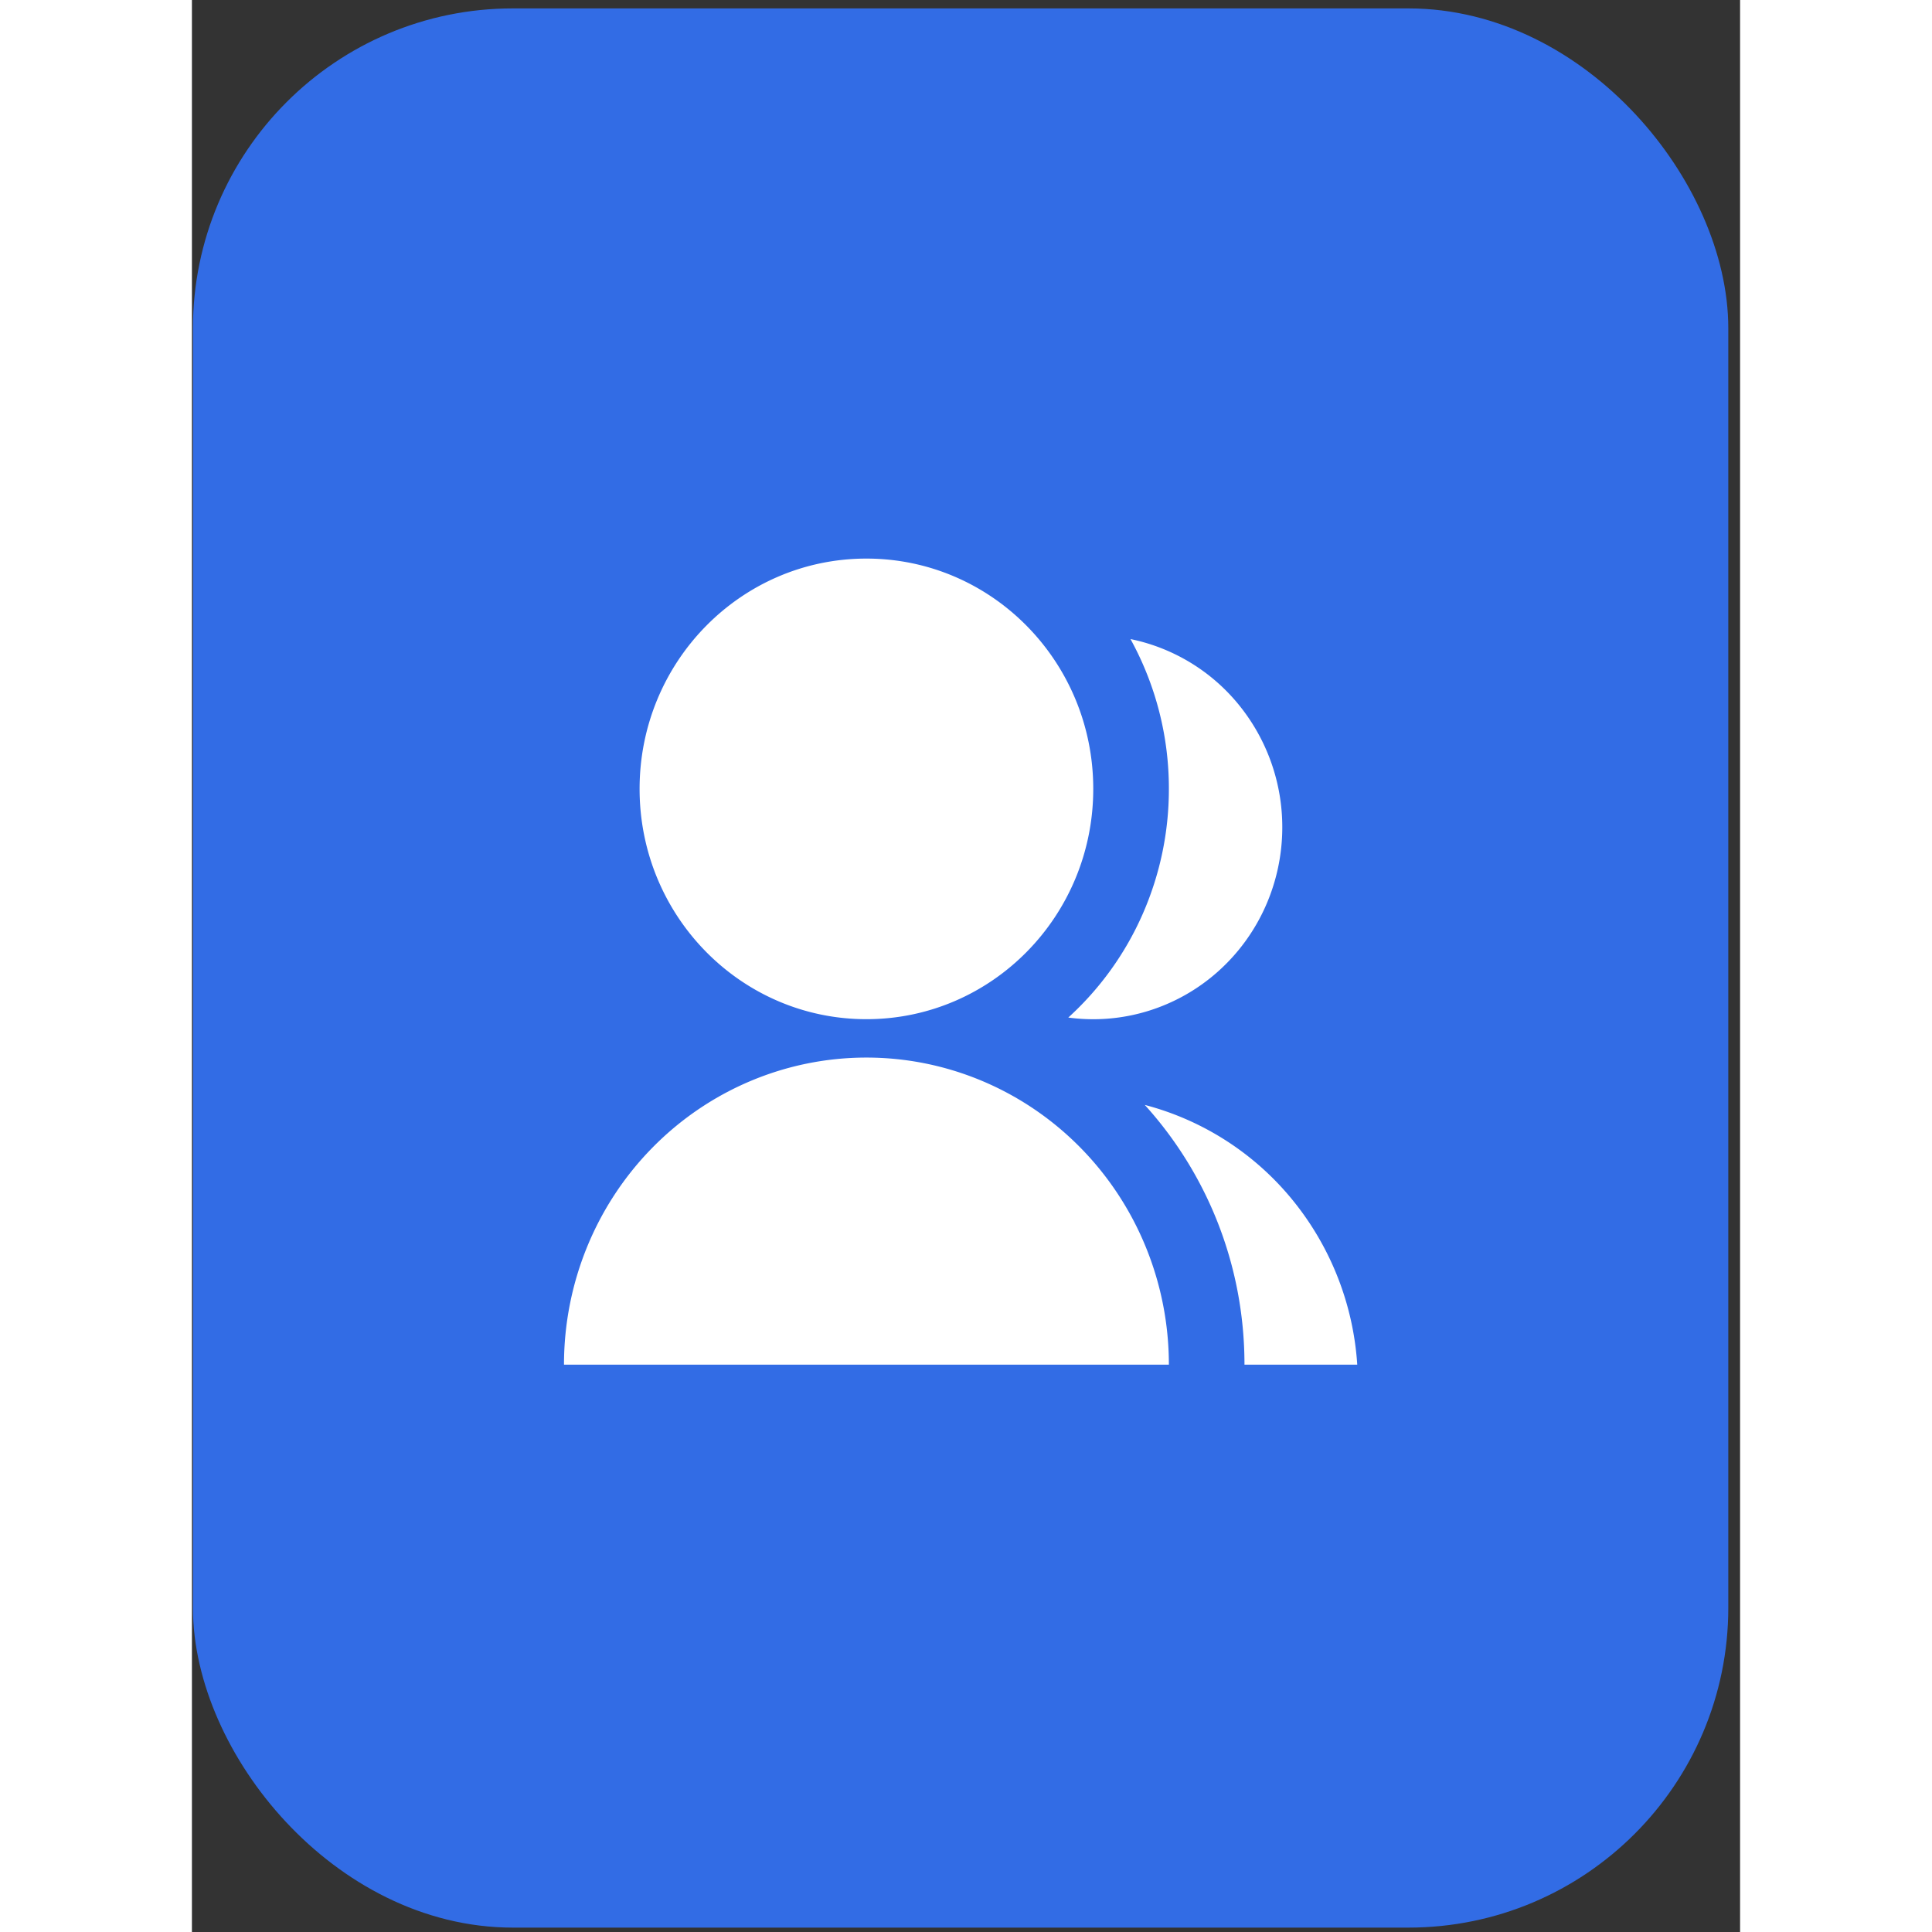 <?xml version="1.0" encoding="UTF-8"?><!DOCTYPE svg>
<svg width="32" height="32" viewBox="0 0 121 151" fill="none" xmlns="http://www.w3.org/2000/svg"><rect x="0" y="0" width="121" height="151" fill="#333333" stroke="none"/><rect x="2.579" y="3.157" width="115" height="145" rx="22.5" fill="#326CE5" stroke="#326CE5" stroke-width="5"/><path d="M29.08 106.657c0-6.365 2.49-12.47 6.923-16.97 4.433-4.501 10.445-7.03 16.714-7.03 6.27 0 12.282 2.529 16.715 7.03 4.433 4.5 6.924 10.605 6.924 16.97H29.079Zm23.637-27c-9.795 0-17.728-8.055-17.728-18s7.933-18 17.728-18c9.795 0 17.729 8.055 17.729 18s-7.934 18-17.729 18Zm21.756 6.7a22.139 22.139 0 0 1 11.54 7.42 22.707 22.707 0 0 1 5.066 12.88h-8.814c0-7.83-2.955-14.958-7.792-20.3Zm-5.977-6.829a23.925 23.925 0 0 0 5.81-8.083 24.253 24.253 0 0 0 2.05-9.788 24.179 24.179 0 0 0-3-11.709 14.736 14.736 0 0 1 8.52 5.203 15.142 15.142 0 0 1 3.344 9.506c0 2.138-.449 4.25-1.318 6.197a14.984 14.984 0 0 1-3.721 5.09 14.709 14.709 0 0 1-5.461 3.075 14.558 14.558 0 0 1-6.224.51Z" fill="#fff"/></svg>
